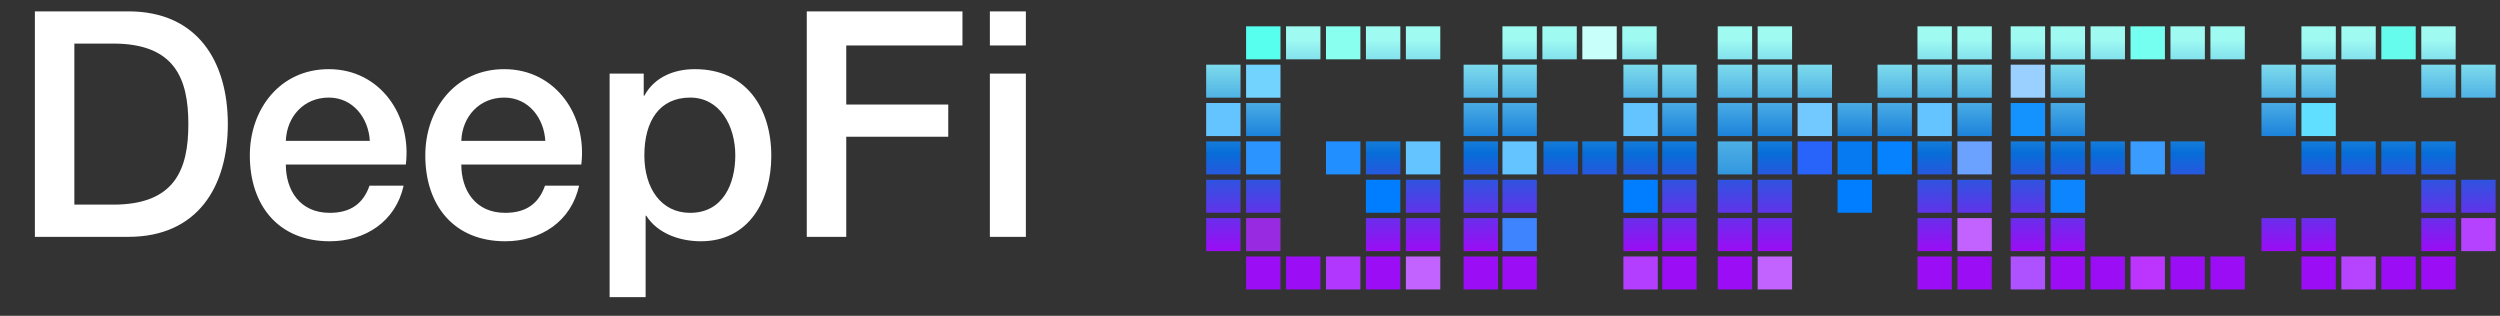<svg width="190" height="24" viewBox="0 0 190 24" fill="none" xmlns="http://www.w3.org/2000/svg">
<rect x="0" y="0" width="190" height="24" fill="#333333" stroke="none"/>
<path d="M5.651 3.312V15.552H8.603C13.307 15.552 14.315 12.864 14.315 9.432C14.315 6 13.307 3.312 8.603 3.312H5.651ZM2.651 18V0.864H9.755C15.035 0.864 17.315 4.704 17.315 9.432C17.315 14.16 15.035 18 9.755 18H2.651ZM30.843 12.504H21.723C21.723 14.448 22.779 16.176 25.059 16.176C26.643 16.176 27.603 15.48 28.083 14.112H30.675C30.075 16.824 27.771 18.336 25.059 18.336C21.171 18.336 18.987 15.624 18.987 11.808C18.987 8.28 21.291 5.256 24.987 5.256C28.899 5.256 31.299 8.784 30.843 12.504ZM21.723 10.704H28.107C28.011 8.976 26.835 7.416 24.987 7.416C23.091 7.416 21.795 8.856 21.723 10.704ZM44.179 12.504H35.059C35.059 14.448 36.115 16.176 38.395 16.176C39.979 16.176 40.939 15.48 41.419 14.112H44.011C43.411 16.824 41.107 18.336 38.395 18.336C34.507 18.336 32.323 15.624 32.323 11.808C32.323 8.28 34.627 5.256 38.323 5.256C42.235 5.256 44.635 8.784 44.179 12.504ZM35.059 10.704H41.443C41.347 8.976 40.171 7.416 38.323 7.416C36.427 7.416 35.131 8.856 35.059 10.704ZM55.883 11.808C55.883 9.552 54.707 7.416 52.451 7.416C50.147 7.416 48.971 9.168 48.971 11.808C48.971 14.304 50.243 16.176 52.451 16.176C54.947 16.176 55.883 13.968 55.883 11.808ZM46.331 22.584V5.592H48.923V7.272H48.971C49.739 5.856 51.227 5.256 52.811 5.256C56.723 5.256 58.619 8.232 58.619 11.856C58.619 15.192 56.939 18.336 53.267 18.336C51.683 18.336 49.979 17.76 49.115 16.392H49.067V22.584H46.331ZM61.315 18V0.864H73.147V3.456H64.315V7.944H72.067V10.392H64.315V18H61.315ZM75.23 18V5.592H77.966V18H75.23ZM75.23 3.456V0.864H77.966V3.456H75.23Z" fill="white"/>
<g clip-path="url(#clip0_5003_6)">
<path d="M106.847 2H109.462V4.51H106.847V2Z" fill="url(#paint0_linear_5003_6)"/>
<path d="M123.293 2H125.908V4.51H123.293V2Z" fill="url(#paint1_linear_5003_6)"/>
<path d="M103.811 2H106.426V4.51H103.811V2Z" fill="url(#paint2_linear_5003_6)"/>
<path d="M120.257 2H122.872V4.51H120.257V2Z" fill="url(#paint3_linear_5003_6)"/>
<path d="M100.775 2H103.39V4.51H100.775V2Z" fill="url(#paint4_linear_5003_6)"/>
<path d="M117.221 2H119.835V4.51H117.221V2Z" fill="url(#paint5_linear_5003_6)"/>
<path d="M97.739 2H100.353V4.51H97.739V2Z" fill="url(#paint6_linear_5003_6)"/>
<path d="M114.185 2H116.799V4.51H114.185V2Z" fill="url(#paint7_linear_5003_6)"/>
<path d="M114.185 4.915H116.799V7.425H114.185V4.915Z" fill="url(#paint8_linear_5003_6)"/>
<path d="M111.233 4.915H113.847V7.425H111.233V4.915Z" fill="url(#paint9_linear_5003_6)"/>
<path d="M114.185 7.83H116.799V10.34H114.185V7.83Z" fill="url(#paint10_linear_5003_6)"/>
<path d="M111.233 7.83H113.847V10.34H111.233V7.83Z" fill="url(#paint11_linear_5003_6)"/>
<path d="M114.185 10.745H116.799V13.255H114.185V10.745Z" fill="#63C4FF"/>
<path d="M120.257 10.745H122.872V13.255H120.257V10.745Z" fill="url(#paint12_linear_5003_6)"/>
<path d="M126.329 10.745H128.944V13.255H126.329V10.745Z" fill="url(#paint13_linear_5003_6)"/>
<path d="M130.546 10.745H133.161V13.255H130.546V10.745Z" fill="url(#paint14_linear_5003_6)"/>
<path d="M133.582 10.745H136.197V13.255H133.582V10.745Z" fill="url(#paint15_linear_5003_6)"/>
<path d="M145.727 10.745H148.341V13.255H145.727V10.745Z" fill="url(#paint16_linear_5003_6)"/>
<path d="M148.763 10.745H151.378V13.255H148.763V10.745Z" fill="#6BA1FF"/>
<path d="M136.618 10.745H139.233V13.255H136.618V10.745Z" fill="#2864FA"/>
<path d="M142.691 10.745H145.305V13.255H142.691V10.745Z" fill="url(#paint17_linear_5003_6)"/>
<path d="M139.655 10.745H142.269V13.255H139.655V10.745Z" fill="url(#paint18_linear_5003_6)"/>
<path d="M139.655 13.66H142.269V16.17H139.655V13.66Z" fill="#007EFF"/>
<path d="M126.329 13.66H128.944V16.17H126.329V13.66Z" fill="url(#paint19_linear_5003_6)"/>
<path d="M130.546 13.66H133.161V16.17H130.546V13.66Z" fill="url(#paint20_linear_5003_6)"/>
<path d="M133.582 13.66H136.197V16.17H133.582V13.66Z" fill="url(#paint21_linear_5003_6)"/>
<path d="M145.727 13.66H148.341V16.17H145.727V13.66Z" fill="url(#paint22_linear_5003_6)"/>
<path d="M148.763 13.66H151.378V16.17H148.763V13.66Z" fill="url(#paint23_linear_5003_6)"/>
<path d="M126.329 16.575H128.944V19.085H126.329V16.575Z" fill="url(#paint24_linear_5003_6)"/>
<path d="M130.546 16.575H133.161V19.085H130.546V16.575Z" fill="url(#paint25_linear_5003_6)"/>
<path d="M133.582 16.575H136.197V19.085H133.582V16.575Z" fill="url(#paint26_linear_5003_6)"/>
<path d="M145.727 16.575H148.341V19.085H145.727V16.575Z" fill="url(#paint27_linear_5003_6)"/>
<path d="M148.763 16.575H151.378V19.085H148.763V16.575Z" fill="#C263FF"/>
<path d="M126.329 19.489H128.944V21.999H126.329V19.489Z" fill="url(#paint28_linear_5003_6)"/>
<path d="M130.546 19.489H133.161V21.999H130.546V19.489Z" fill="url(#paint29_linear_5003_6)"/>
<path d="M133.582 19.489H136.197V21.999H133.582V19.489Z" fill="#C263FF"/>
<path d="M145.727 19.489H148.341V21.999H145.727V19.489Z" fill="url(#paint30_linear_5003_6)"/>
<path d="M148.763 19.489H151.378V21.999H148.763V19.489Z" fill="url(#paint31_linear_5003_6)"/>
<path d="M126.329 7.83H128.944V10.34H126.329V7.83Z" fill="url(#paint32_linear_5003_6)"/>
<path d="M130.546 7.83H133.161V10.34H130.546V7.83Z" fill="url(#paint33_linear_5003_6)"/>
<path d="M133.582 7.83H136.197V10.34H133.582V7.83Z" fill="url(#paint34_linear_5003_6)"/>
<path d="M145.727 7.83H148.341V10.34H145.727V7.83Z" fill="#63C4FF"/>
<path d="M148.763 7.83H151.378V10.34H148.763V7.83Z" fill="url(#paint35_linear_5003_6)"/>
<path d="M136.618 7.83H139.233V10.34H136.618V7.83Z" fill="#72C9FF"/>
<path d="M142.691 7.83H145.305V10.34H142.691V7.83Z" fill="url(#paint36_linear_5003_6)"/>
<path d="M139.655 7.83H142.269V10.34H139.655V7.83Z" fill="url(#paint37_linear_5003_6)"/>
<path d="M126.329 4.915H128.944V7.425H126.329V4.915Z" fill="url(#paint38_linear_5003_6)"/>
<path d="M130.546 4.915H133.161V7.425H130.546V4.915Z" fill="url(#paint39_linear_5003_6)"/>
<path d="M133.582 4.915H136.197V7.425H133.582V4.915Z" fill="url(#paint40_linear_5003_6)"/>
<path d="M145.727 4.915H148.341V7.425H145.727V4.915Z" fill="url(#paint41_linear_5003_6)"/>
<path d="M148.763 4.915H151.378V7.425H148.763V4.915Z" fill="url(#paint42_linear_5003_6)"/>
<path d="M136.618 4.915H139.233V7.425H136.618V4.915Z" fill="url(#paint43_linear_5003_6)"/>
<path d="M142.691 4.915H145.305V7.425H142.691V4.915Z" fill="url(#paint44_linear_5003_6)"/>
<path d="M130.546 2H133.161V4.51H130.546V2Z" fill="url(#paint45_linear_5003_6)"/>
<path d="M133.582 2H136.197V4.51H133.582V2Z" fill="url(#paint46_linear_5003_6)"/>
<path d="M145.727 2H148.341V4.51H145.727V2Z" fill="url(#paint47_linear_5003_6)"/>
<path d="M148.763 2H151.378V4.51H148.763V2Z" fill="url(#paint48_linear_5003_6)"/>
<path d="M152.811 10.745H155.426V13.255H152.811V10.745Z" fill="url(#paint49_linear_5003_6)"/>
<path d="M152.811 13.66H155.426V16.17H152.811V13.66Z" fill="url(#paint50_linear_5003_6)"/>
<path d="M152.811 16.575H155.426V19.085H152.811V16.575Z" fill="url(#paint51_linear_5003_6)"/>
<path d="M152.811 19.489H155.426V21.999H152.811V19.489Z" fill="url(#paint52_linear_5003_6)"/>
<path d="M152.811 7.83H155.426V10.34H152.811V7.83Z" fill="url(#paint53_linear_5003_6)"/>
<path d="M152.811 4.915H155.426V7.425H152.811V4.915Z" fill="#9AD0FF"/>
<path d="M152.811 2H155.426V4.51H152.811V2Z" fill="url(#paint54_linear_5003_6)"/>
<path d="M155.847 10.745H158.462V13.255H155.847V10.745Z" fill="url(#paint55_linear_5003_6)"/>
<path d="M155.847 13.66H158.462V16.17H155.847V13.66Z" fill="url(#paint56_linear_5003_6)"/>
<path d="M155.847 16.575H158.462V19.085H155.847V16.575Z" fill="url(#paint57_linear_5003_6)"/>
<path d="M155.847 19.489H158.462V21.999H155.847V19.489Z" fill="url(#paint58_linear_5003_6)"/>
<path d="M155.847 7.83H158.462V10.34H155.847V7.83Z" fill="url(#paint59_linear_5003_6)"/>
<path d="M155.847 4.915H158.462V7.425H155.847V4.915Z" fill="url(#paint60_linear_5003_6)"/>
<path d="M155.847 2H158.462V4.51H155.847V2Z" fill="url(#paint61_linear_5003_6)"/>
<path d="M158.884 2H161.498V4.51H158.884V2Z" fill="url(#paint62_linear_5003_6)"/>
<path d="M158.884 10.745H161.498V13.255H158.884V10.745Z" fill="url(#paint63_linear_5003_6)"/>
<path d="M158.884 19.489H161.498V21.999H158.884V19.489Z" fill="url(#paint64_linear_5003_6)"/>
<path d="M174.908 19.489H177.522V21.999H174.908V19.489Z" fill="url(#paint65_linear_5003_6)"/>
<path d="M174.908 16.575H177.522V19.085H174.908V16.575Z" fill="url(#paint66_linear_5003_6)"/>
<path d="M171.872 16.575H174.486V19.085H171.872V16.575Z" fill="url(#paint67_linear_5003_6)"/>
<path d="M174.908 2H177.522V4.51H174.908V2Z" fill="url(#paint68_linear_5003_6)"/>
<path d="M174.908 4.915H177.522V7.425H174.908V4.915Z" fill="url(#paint69_linear_5003_6)"/>
<path d="M171.872 4.915H174.486V7.425H171.872V4.915Z" fill="url(#paint70_linear_5003_6)"/>
<path d="M174.908 7.83H177.522V10.34H174.908V7.83Z" fill="url(#paint71_linear_5003_6)"/>
<path d="M171.872 7.83H174.486V10.34H171.872V7.83Z" fill="url(#paint72_linear_5003_6)"/>
<path d="M174.908 10.745H177.522V13.255H174.908V10.745Z" fill="url(#paint73_linear_5003_6)"/>
<path d="M161.92 2H164.534V4.51H161.92V2Z" fill="url(#paint74_linear_5003_6)"/>
<path d="M161.92 10.745H164.534V13.255H161.92V10.745Z" fill="url(#paint75_linear_5003_6)"/>
<path d="M161.92 19.489H164.534V21.999H161.92V19.489Z" fill="#BC35FF"/>
<path d="M177.944 19.489H180.558V21.999H177.944V19.489Z" fill="url(#paint76_linear_5003_6)"/>
<path d="M177.944 2H180.558V4.51H177.944V2Z" fill="url(#paint77_linear_5003_6)"/>
<path d="M177.944 10.745H180.558V13.255H177.944V10.745Z" fill="url(#paint78_linear_5003_6)"/>
<path d="M164.956 2H167.57V4.51H164.956V2Z" fill="url(#paint79_linear_5003_6)"/>
<path d="M164.956 10.745H167.57V13.255H164.956V10.745Z" fill="url(#paint80_linear_5003_6)"/>
<path d="M164.956 19.489H167.57V21.999H164.956V19.489Z" fill="url(#paint81_linear_5003_6)"/>
<path d="M180.98 19.489H183.594V21.999H180.98V19.489Z" fill="url(#paint82_linear_5003_6)"/>
<path d="M180.98 2H183.594V4.51H180.98V2Z" fill="url(#paint83_linear_5003_6)"/>
<path d="M180.98 10.745H183.594V13.255H180.98V10.745Z" fill="url(#paint84_linear_5003_6)"/>
<path d="M167.992 19.489H170.606V21.999H167.992V19.489Z" fill="url(#paint85_linear_5003_6)"/>
<path d="M184.016 19.489H186.631V21.999H184.016V19.489Z" fill="url(#paint86_linear_5003_6)"/>
<path d="M184.016 2H186.631V4.51H184.016V2Z" fill="url(#paint87_linear_5003_6)"/>
<path d="M184.016 4.915H186.631V7.425H184.016V4.915Z" fill="url(#paint88_linear_5003_6)"/>
<path d="M187.052 4.915H189.667V7.425H187.052V4.915Z" fill="url(#paint89_linear_5003_6)"/>
<path d="M184.016 10.745H186.631V13.255H184.016V10.745Z" fill="url(#paint90_linear_5003_6)"/>
<path d="M184.016 13.66H186.631V16.17H184.016V13.66Z" fill="url(#paint91_linear_5003_6)"/>
<path d="M187.052 13.66H189.667V16.17H187.052V13.66Z" fill="url(#paint92_linear_5003_6)"/>
<path d="M184.016 16.575H186.631V19.085H184.016V16.575Z" fill="url(#paint93_linear_5003_6)"/>
<path d="M187.052 16.575H189.667V19.085H187.052V16.575Z" fill="url(#paint94_linear_5003_6)"/>
<path d="M167.992 2H170.606V4.51H167.992V2Z" fill="url(#paint95_linear_5003_6)"/>
<path d="M111.233 10.745H113.847V13.255H111.233V10.745Z" fill="url(#paint96_linear_5003_6)"/>
<path d="M117.305 10.745H119.92V13.255H117.305V10.745Z" fill="url(#paint97_linear_5003_6)"/>
<path d="M123.378 10.745H125.992V13.255H123.378V10.745Z" fill="url(#paint98_linear_5003_6)"/>
<path d="M123.378 13.66H125.992V16.17H123.378V13.66Z" fill="#007EFF"/>
<path d="M123.378 16.575H125.992V19.085H123.378V16.575Z" fill="url(#paint99_linear_5003_6)"/>
<path d="M123.378 19.489H125.992V21.999H123.378V19.489Z" fill="#B43EFF"/>
<path d="M123.378 7.83H125.992V10.34H123.378V7.83Z" fill="#63C4FF"/>
<path d="M123.378 4.915H125.992V7.425H123.378V4.915Z" fill="url(#paint100_linear_5003_6)"/>
<path d="M114.185 13.66H116.799V16.17H114.185V13.66Z" fill="url(#paint101_linear_5003_6)"/>
<path d="M111.233 13.66H113.847V16.17H111.233V13.66Z" fill="url(#paint102_linear_5003_6)"/>
<path d="M114.185 16.575H116.799V19.085H114.185V16.575Z" fill="#3E84FF"/>
<path d="M111.233 16.575H113.847V19.085H111.233V16.575Z" fill="url(#paint103_linear_5003_6)"/>
<path d="M114.185 19.489H116.799V21.999H114.185V19.489Z" fill="url(#paint104_linear_5003_6)"/>
<path d="M111.233 19.489H113.847V21.999H111.233V19.489Z" fill="url(#paint105_linear_5003_6)"/>
<path d="M94.703 2H97.317V4.51H94.703V2Z" fill="url(#paint106_linear_5003_6)"/>
<path d="M94.703 4.915H97.317V7.425H94.703V4.915Z" fill="url(#paint107_linear_5003_6)"/>
<path d="M91.667 4.915H94.281V7.425H91.667V4.915Z" fill="url(#paint108_linear_5003_6)"/>
<path d="M94.703 7.83H97.317V10.34H94.703V7.83Z" fill="url(#paint109_linear_5003_6)"/>
<path d="M91.667 7.83H94.281V10.34H91.667V7.83Z" fill="#63C4FF"/>
<path d="M94.703 10.745H97.317V13.255H94.703V10.745Z" fill="url(#paint110_linear_5003_6)"/>
<path d="M91.667 10.745H94.281V13.255H91.667V10.745Z" fill="url(#paint111_linear_5003_6)"/>
<path d="M94.703 13.66H97.317V16.17H94.703V13.66Z" fill="url(#paint112_linear_5003_6)"/>
<path d="M91.667 13.66H94.281V16.17H91.667V13.66Z" fill="url(#paint113_linear_5003_6)"/>
<path d="M94.703 16.575H97.317V19.085H94.703V16.575Z" fill="url(#paint114_linear_5003_6)"/>
<path d="M91.667 16.575H94.281V19.085H91.667V16.575Z" fill="url(#paint115_linear_5003_6)"/>
<path d="M94.703 19.489H97.317V21.999H94.703V19.489Z" fill="url(#paint116_linear_5003_6)"/>
<path d="M97.739 19.489H100.353V20.744V21.999H97.739V19.489Z" fill="url(#paint117_linear_5003_6)"/>
<path d="M100.775 19.489H103.39V21.999H100.775V19.489Z" fill="#B137FF"/>
<path d="M103.811 19.489H106.426V21.999H103.811V19.489Z" fill="url(#paint118_linear_5003_6)"/>
<path d="M103.811 16.575H106.426V19.085H103.811V16.575Z" fill="url(#paint119_linear_5003_6)"/>
<path d="M103.811 13.66H106.426V16.17H103.811V13.66Z" fill="#007EFF"/>
<path d="M103.811 10.745H106.426V13.255H103.811V10.745Z" fill="url(#paint120_linear_5003_6)"/>
<path d="M100.775 10.745H103.39V13.255H100.775V10.745Z" fill="url(#paint121_linear_5003_6)"/>
<path d="M106.847 19.489H109.462V21.999H106.847V19.489Z" fill="#C263FF"/>
<path d="M106.847 16.575H109.462V19.085H106.847V16.575Z" fill="url(#paint122_linear_5003_6)"/>
<path d="M106.847 13.66H109.462V16.17H106.847V13.66Z" fill="url(#paint123_linear_5003_6)"/>
<path d="M106.847 10.745H109.462V13.255H106.847V10.745Z" fill="#63C4FF"/>
</g>
<defs>
<linearGradient id="paint0_linear_5003_6" x1="140.667" y1="2" x2="140.667" y2="22" gradientUnits="userSpaceOnUse">
<stop offset="0.048" stop-color="#9FFBF2"/>
<stop offset="0.481" stop-color="#066ED8"/>
<stop offset="0.851" stop-color="#9A0DF5"/>
</linearGradient>
<linearGradient id="paint1_linear_5003_6" x1="140.667" y1="2" x2="140.667" y2="22" gradientUnits="userSpaceOnUse">
<stop offset="0.048" stop-color="#9FFBF2"/>
<stop offset="0.481" stop-color="#066ED8"/>
<stop offset="0.851" stop-color="#9A0DF5"/>
</linearGradient>
<linearGradient id="paint2_linear_5003_6" x1="140.667" y1="2" x2="140.667" y2="22" gradientUnits="userSpaceOnUse">
<stop offset="0.048" stop-color="#9FFBF2"/>
<stop offset="0.481" stop-color="#066ED8"/>
<stop offset="0.851" stop-color="#9A0DF5"/>
</linearGradient>
<linearGradient id="paint3_linear_5003_6" x1="140.667" y1="2" x2="140.667" y2="22" gradientUnits="userSpaceOnUse">
<stop offset="0.048" stop-color="#C8FFFA"/>
</linearGradient>
<linearGradient id="paint4_linear_5003_6" x1="140.667" y1="2" x2="140.667" y2="22" gradientUnits="userSpaceOnUse">
<stop offset="0.048" stop-color="#88FFEF"/>
</linearGradient>
<linearGradient id="paint5_linear_5003_6" x1="140.667" y1="2" x2="140.667" y2="22" gradientUnits="userSpaceOnUse">
<stop offset="0.048" stop-color="#9FFBF2"/>
<stop offset="0.481" stop-color="#066ED8"/>
<stop offset="0.851" stop-color="#9A0DF5"/>
</linearGradient>
<linearGradient id="paint6_linear_5003_6" x1="140.667" y1="2" x2="140.667" y2="22" gradientUnits="userSpaceOnUse">
<stop offset="0.048" stop-color="#9FFBF2"/>
<stop offset="0.481" stop-color="#066ED8"/>
<stop offset="0.851" stop-color="#9A0DF5"/>
</linearGradient>
<linearGradient id="paint7_linear_5003_6" x1="140.667" y1="2" x2="140.667" y2="22" gradientUnits="userSpaceOnUse">
<stop offset="0.048" stop-color="#9FFBF2"/>
<stop offset="0.481" stop-color="#066ED8"/>
<stop offset="0.851" stop-color="#9A0DF5"/>
</linearGradient>
<linearGradient id="paint8_linear_5003_6" x1="140.667" y1="2" x2="140.667" y2="22" gradientUnits="userSpaceOnUse">
<stop offset="0.048" stop-color="#9FFBF2"/>
<stop offset="0.481" stop-color="#066ED8"/>
<stop offset="0.851" stop-color="#9A0DF5"/>
</linearGradient>
<linearGradient id="paint9_linear_5003_6" x1="140.667" y1="2" x2="140.667" y2="22" gradientUnits="userSpaceOnUse">
<stop offset="0.048" stop-color="#9FFBF2"/>
<stop offset="0.481" stop-color="#066ED8"/>
<stop offset="0.851" stop-color="#9A0DF5"/>
</linearGradient>
<linearGradient id="paint10_linear_5003_6" x1="140.667" y1="2" x2="140.667" y2="22" gradientUnits="userSpaceOnUse">
<stop offset="0.048" stop-color="#9FFBF2"/>
<stop offset="0.481" stop-color="#066ED8"/>
<stop offset="0.851" stop-color="#9A0DF5"/>
</linearGradient>
<linearGradient id="paint11_linear_5003_6" x1="140.667" y1="2" x2="140.667" y2="22" gradientUnits="userSpaceOnUse">
<stop offset="0.048" stop-color="#9FFBF2"/>
<stop offset="0.481" stop-color="#066ED8"/>
<stop offset="0.851" stop-color="#9A0DF5"/>
</linearGradient>
<linearGradient id="paint12_linear_5003_6" x1="140.667" y1="2" x2="140.667" y2="22" gradientUnits="userSpaceOnUse">
<stop offset="0.048" stop-color="#9FFBF2"/>
<stop offset="0.481" stop-color="#066ED8"/>
<stop offset="0.851" stop-color="#9A0DF5"/>
</linearGradient>
<linearGradient id="paint13_linear_5003_6" x1="140.667" y1="2" x2="140.667" y2="22" gradientUnits="userSpaceOnUse">
<stop offset="0.048" stop-color="#9FFBF2"/>
<stop offset="0.481" stop-color="#066ED8"/>
<stop offset="0.851" stop-color="#9A0DF5"/>
</linearGradient>
<linearGradient id="paint14_linear_5003_6" x1="140.667" y1="2" x2="140.667" y2="22" gradientUnits="userSpaceOnUse">
<stop offset="0.048" stop-color="#9FFBF2"/>
<stop offset="0.774" stop-color="#066ED8"/>
<stop offset="0.851" stop-color="#9A0DF5"/>
</linearGradient>
<linearGradient id="paint15_linear_5003_6" x1="140.667" y1="2" x2="140.667" y2="22" gradientUnits="userSpaceOnUse">
<stop offset="0.048" stop-color="#9FFBF2"/>
<stop offset="0.481" stop-color="#066ED8"/>
<stop offset="0.851" stop-color="#9A0DF5"/>
</linearGradient>
<linearGradient id="paint16_linear_5003_6" x1="140.667" y1="2" x2="140.667" y2="22" gradientUnits="userSpaceOnUse">
<stop offset="0.048" stop-color="#9FFBF2"/>
<stop offset="0.481" stop-color="#066ED8"/>
<stop offset="0.851" stop-color="#9A0DF5"/>
</linearGradient>
<linearGradient id="paint17_linear_5003_6" x1="140.667" y1="2" x2="140.667" y2="22" gradientUnits="userSpaceOnUse">
<stop offset="0.048" stop-color="#0782FF"/>
</linearGradient>
<linearGradient id="paint18_linear_5003_6" x1="140.667" y1="2" x2="140.667" y2="22" gradientUnits="userSpaceOnUse">
<stop offset="0.481" stop-color="#057AF1"/>
</linearGradient>
<linearGradient id="paint19_linear_5003_6" x1="140.667" y1="2" x2="140.667" y2="22" gradientUnits="userSpaceOnUse">
<stop offset="0.048" stop-color="#9FFBF2"/>
<stop offset="0.481" stop-color="#066ED8"/>
<stop offset="0.851" stop-color="#9A0DF5"/>
</linearGradient>
<linearGradient id="paint20_linear_5003_6" x1="140.667" y1="2" x2="140.667" y2="22" gradientUnits="userSpaceOnUse">
<stop offset="0.048" stop-color="#9FFBF2"/>
<stop offset="0.481" stop-color="#066ED8"/>
<stop offset="0.851" stop-color="#9A0DF5"/>
</linearGradient>
<linearGradient id="paint21_linear_5003_6" x1="140.667" y1="2" x2="140.667" y2="22" gradientUnits="userSpaceOnUse">
<stop offset="0.048" stop-color="#9FFBF2"/>
<stop offset="0.481" stop-color="#066ED8"/>
<stop offset="0.851" stop-color="#9A0DF5"/>
</linearGradient>
<linearGradient id="paint22_linear_5003_6" x1="140.667" y1="2" x2="140.667" y2="22" gradientUnits="userSpaceOnUse">
<stop offset="0.048" stop-color="#9FFBF2"/>
<stop offset="0.481" stop-color="#066ED8"/>
<stop offset="0.851" stop-color="#9A0DF5"/>
</linearGradient>
<linearGradient id="paint23_linear_5003_6" x1="140.667" y1="2" x2="140.667" y2="22" gradientUnits="userSpaceOnUse">
<stop offset="0.048" stop-color="#9FFBF2"/>
<stop offset="0.481" stop-color="#066ED8"/>
<stop offset="0.851" stop-color="#9A0DF5"/>
</linearGradient>
<linearGradient id="paint24_linear_5003_6" x1="140.667" y1="2" x2="140.667" y2="22" gradientUnits="userSpaceOnUse">
<stop offset="0.048" stop-color="#9FFBF2"/>
<stop offset="0.481" stop-color="#066ED8"/>
<stop offset="0.851" stop-color="#9A0DF5"/>
</linearGradient>
<linearGradient id="paint25_linear_5003_6" x1="140.667" y1="2" x2="140.667" y2="22" gradientUnits="userSpaceOnUse">
<stop offset="0.048" stop-color="#9FFBF2"/>
<stop offset="0.481" stop-color="#066ED8"/>
<stop offset="0.851" stop-color="#9A0DF5"/>
</linearGradient>
<linearGradient id="paint26_linear_5003_6" x1="140.667" y1="2" x2="140.667" y2="22" gradientUnits="userSpaceOnUse">
<stop offset="0.048" stop-color="#9FFBF2"/>
<stop offset="0.481" stop-color="#066ED8"/>
<stop offset="0.851" stop-color="#9A0DF5"/>
</linearGradient>
<linearGradient id="paint27_linear_5003_6" x1="140.667" y1="2" x2="140.667" y2="22" gradientUnits="userSpaceOnUse">
<stop offset="0.048" stop-color="#9FFBF2"/>
<stop offset="0.481" stop-color="#066ED8"/>
<stop offset="0.851" stop-color="#9A0DF5"/>
</linearGradient>
<linearGradient id="paint28_linear_5003_6" x1="140.667" y1="1.999" x2="140.667" y2="21.999" gradientUnits="userSpaceOnUse">
<stop offset="0.048" stop-color="#9FFBF2"/>
<stop offset="0.481" stop-color="#066ED8"/>
<stop offset="0.851" stop-color="#9A0DF5"/>
</linearGradient>
<linearGradient id="paint29_linear_5003_6" x1="140.667" y1="1.999" x2="140.667" y2="21.999" gradientUnits="userSpaceOnUse">
<stop offset="0.048" stop-color="#9FFBF2"/>
<stop offset="0.481" stop-color="#066ED8"/>
<stop offset="0.851" stop-color="#9A0DF5"/>
</linearGradient>
<linearGradient id="paint30_linear_5003_6" x1="140.667" y1="1.999" x2="140.667" y2="21.999" gradientUnits="userSpaceOnUse">
<stop offset="0.048" stop-color="#9FFBF2"/>
<stop offset="0.481" stop-color="#066ED8"/>
<stop offset="0.851" stop-color="#9A0DF5"/>
</linearGradient>
<linearGradient id="paint31_linear_5003_6" x1="140.667" y1="1.999" x2="140.667" y2="21.999" gradientUnits="userSpaceOnUse">
<stop offset="0.048" stop-color="#9FFBF2"/>
<stop offset="0.481" stop-color="#066ED8"/>
<stop offset="0.851" stop-color="#9A0DF5"/>
</linearGradient>
<linearGradient id="paint32_linear_5003_6" x1="140.667" y1="2" x2="140.667" y2="22" gradientUnits="userSpaceOnUse">
<stop offset="0.048" stop-color="#9FFBF2"/>
<stop offset="0.481" stop-color="#066ED8"/>
<stop offset="0.851" stop-color="#9A0DF5"/>
</linearGradient>
<linearGradient id="paint33_linear_5003_6" x1="140.667" y1="2" x2="140.667" y2="22" gradientUnits="userSpaceOnUse">
<stop offset="0.048" stop-color="#9FFBF2"/>
<stop offset="0.481" stop-color="#066ED8"/>
<stop offset="0.851" stop-color="#9A0DF5"/>
</linearGradient>
<linearGradient id="paint34_linear_5003_6" x1="140.667" y1="2" x2="140.667" y2="22" gradientUnits="userSpaceOnUse">
<stop offset="0.048" stop-color="#9FFBF2"/>
<stop offset="0.481" stop-color="#066ED8"/>
<stop offset="0.851" stop-color="#9A0DF5"/>
</linearGradient>
<linearGradient id="paint35_linear_5003_6" x1="140.667" y1="2" x2="140.667" y2="22" gradientUnits="userSpaceOnUse">
<stop offset="0.048" stop-color="#9FFBF2"/>
<stop offset="0.481" stop-color="#066ED8"/>
<stop offset="0.851" stop-color="#9A0DF5"/>
</linearGradient>
<linearGradient id="paint36_linear_5003_6" x1="140.667" y1="2" x2="140.667" y2="22" gradientUnits="userSpaceOnUse">
<stop offset="0.048" stop-color="#9FFBF2"/>
<stop offset="0.481" stop-color="#066ED8"/>
<stop offset="0.851" stop-color="#9A0DF5"/>
</linearGradient>
<linearGradient id="paint37_linear_5003_6" x1="140.667" y1="2" x2="140.667" y2="22" gradientUnits="userSpaceOnUse">
<stop offset="0.048" stop-color="#9FFBF2"/>
<stop offset="0.481" stop-color="#066ED8"/>
<stop offset="0.851" stop-color="#9A0DF5"/>
</linearGradient>
<linearGradient id="paint38_linear_5003_6" x1="140.667" y1="2" x2="140.667" y2="22" gradientUnits="userSpaceOnUse">
<stop offset="0.048" stop-color="#9FFBF2"/>
<stop offset="0.481" stop-color="#066ED8"/>
<stop offset="0.851" stop-color="#9A0DF5"/>
</linearGradient>
<linearGradient id="paint39_linear_5003_6" x1="140.667" y1="2" x2="140.667" y2="22" gradientUnits="userSpaceOnUse">
<stop offset="0.048" stop-color="#9FFBF2"/>
<stop offset="0.481" stop-color="#066ED8"/>
<stop offset="0.851" stop-color="#9A0DF5"/>
</linearGradient>
<linearGradient id="paint40_linear_5003_6" x1="140.667" y1="2" x2="140.667" y2="22" gradientUnits="userSpaceOnUse">
<stop offset="0.048" stop-color="#9FFBF2"/>
<stop offset="0.481" stop-color="#066ED8"/>
<stop offset="0.851" stop-color="#9A0DF5"/>
</linearGradient>
<linearGradient id="paint41_linear_5003_6" x1="140.667" y1="2" x2="140.667" y2="22" gradientUnits="userSpaceOnUse">
<stop offset="0.048" stop-color="#9FFBF2"/>
<stop offset="0.481" stop-color="#066ED8"/>
<stop offset="0.851" stop-color="#9A0DF5"/>
</linearGradient>
<linearGradient id="paint42_linear_5003_6" x1="140.667" y1="2" x2="140.667" y2="22" gradientUnits="userSpaceOnUse">
<stop offset="0.048" stop-color="#9FFBF2"/>
<stop offset="0.481" stop-color="#066ED8"/>
<stop offset="0.851" stop-color="#9A0DF5"/>
</linearGradient>
<linearGradient id="paint43_linear_5003_6" x1="140.667" y1="2" x2="140.667" y2="22" gradientUnits="userSpaceOnUse">
<stop offset="0.048" stop-color="#9FFBF2"/>
<stop offset="0.481" stop-color="#066ED8"/>
<stop offset="0.851" stop-color="#9A0DF5"/>
</linearGradient>
<linearGradient id="paint44_linear_5003_6" x1="140.667" y1="2" x2="140.667" y2="22" gradientUnits="userSpaceOnUse">
<stop offset="0.048" stop-color="#9FFBF2"/>
<stop offset="0.481" stop-color="#066ED8"/>
<stop offset="0.851" stop-color="#9A0DF5"/>
</linearGradient>
<linearGradient id="paint45_linear_5003_6" x1="140.667" y1="2" x2="140.667" y2="22" gradientUnits="userSpaceOnUse">
<stop offset="0.048" stop-color="#9FFBF2"/>
<stop offset="0.481" stop-color="#066ED8"/>
<stop offset="0.851" stop-color="#9A0DF5"/>
</linearGradient>
<linearGradient id="paint46_linear_5003_6" x1="140.667" y1="2" x2="140.667" y2="22" gradientUnits="userSpaceOnUse">
<stop offset="0.048" stop-color="#9FFBF2"/>
<stop offset="0.481" stop-color="#066ED8"/>
<stop offset="0.851" stop-color="#9A0DF5"/>
</linearGradient>
<linearGradient id="paint47_linear_5003_6" x1="140.667" y1="2" x2="140.667" y2="22" gradientUnits="userSpaceOnUse">
<stop offset="0.048" stop-color="#9FFBF2"/>
<stop offset="0.481" stop-color="#066ED8"/>
<stop offset="0.851" stop-color="#9A0DF5"/>
</linearGradient>
<linearGradient id="paint48_linear_5003_6" x1="140.667" y1="2" x2="140.667" y2="22" gradientUnits="userSpaceOnUse">
<stop offset="0.048" stop-color="#9FFBF2"/>
<stop offset="0.481" stop-color="#066ED8"/>
<stop offset="0.851" stop-color="#9A0DF5"/>
</linearGradient>
<linearGradient id="paint49_linear_5003_6" x1="140.667" y1="2" x2="140.667" y2="22" gradientUnits="userSpaceOnUse">
<stop offset="0.048" stop-color="#9FFBF2"/>
<stop offset="0.481" stop-color="#066ED8"/>
<stop offset="0.851" stop-color="#9A0DF5"/>
</linearGradient>
<linearGradient id="paint50_linear_5003_6" x1="140.667" y1="2" x2="140.667" y2="22" gradientUnits="userSpaceOnUse">
<stop offset="0.048" stop-color="#9FFBF2"/>
<stop offset="0.481" stop-color="#066ED8"/>
<stop offset="0.851" stop-color="#9A0DF5"/>
</linearGradient>
<linearGradient id="paint51_linear_5003_6" x1="140.667" y1="2" x2="140.667" y2="22" gradientUnits="userSpaceOnUse">
<stop offset="0.048" stop-color="#9FFBF2"/>
<stop offset="0.481" stop-color="#066ED8"/>
<stop offset="0.851" stop-color="#9A0DF5"/>
</linearGradient>
<linearGradient id="paint52_linear_5003_6" x1="140.667" y1="1.999" x2="140.667" y2="21.999" gradientUnits="userSpaceOnUse">
<stop offset="0.851" stop-color="#AE51FF"/>
</linearGradient>
<linearGradient id="paint53_linear_5003_6" x1="140.667" y1="2" x2="140.667" y2="22" gradientUnits="userSpaceOnUse">
<stop offset="0.048" stop-color="#1493FF"/>
</linearGradient>
<linearGradient id="paint54_linear_5003_6" x1="140.667" y1="2" x2="140.667" y2="22" gradientUnits="userSpaceOnUse">
<stop offset="0.048" stop-color="#9FFBF2"/>
<stop offset="0.481" stop-color="#066ED8"/>
<stop offset="0.851" stop-color="#9A0DF5"/>
</linearGradient>
<linearGradient id="paint55_linear_5003_6" x1="140.667" y1="2" x2="140.667" y2="22" gradientUnits="userSpaceOnUse">
<stop offset="0.048" stop-color="#9FFBF2"/>
<stop offset="0.481" stop-color="#066ED8"/>
<stop offset="0.851" stop-color="#9A0DF5"/>
</linearGradient>
<linearGradient id="paint56_linear_5003_6" x1="140.667" y1="2" x2="140.667" y2="22" gradientUnits="userSpaceOnUse">
<stop offset="0.481" stop-color="#0D85FF"/>
</linearGradient>
<linearGradient id="paint57_linear_5003_6" x1="140.667" y1="2" x2="140.667" y2="22" gradientUnits="userSpaceOnUse">
<stop offset="0.048" stop-color="#9FFBF2"/>
<stop offset="0.481" stop-color="#066ED8"/>
<stop offset="0.851" stop-color="#9A0DF5"/>
</linearGradient>
<linearGradient id="paint58_linear_5003_6" x1="140.667" y1="1.999" x2="140.667" y2="21.999" gradientUnits="userSpaceOnUse">
<stop offset="0.048" stop-color="#9FFBF2"/>
<stop offset="0.481" stop-color="#066ED8"/>
<stop offset="0.851" stop-color="#9A0DF5"/>
</linearGradient>
<linearGradient id="paint59_linear_5003_6" x1="140.667" y1="2" x2="140.667" y2="22" gradientUnits="userSpaceOnUse">
<stop offset="0.048" stop-color="#9FFBF2"/>
<stop offset="0.481" stop-color="#066ED8"/>
<stop offset="0.851" stop-color="#9A0DF5"/>
</linearGradient>
<linearGradient id="paint60_linear_5003_6" x1="140.667" y1="2" x2="140.667" y2="22" gradientUnits="userSpaceOnUse">
<stop offset="0.048" stop-color="#9FFBF2"/>
<stop offset="0.481" stop-color="#066ED8"/>
<stop offset="0.851" stop-color="#9A0DF5"/>
</linearGradient>
<linearGradient id="paint61_linear_5003_6" x1="140.667" y1="2" x2="140.667" y2="22" gradientUnits="userSpaceOnUse">
<stop offset="0.048" stop-color="#9FFBF2"/>
<stop offset="0.481" stop-color="#066ED8"/>
<stop offset="0.851" stop-color="#9A0DF5"/>
</linearGradient>
<linearGradient id="paint62_linear_5003_6" x1="140.667" y1="2" x2="140.667" y2="22" gradientUnits="userSpaceOnUse">
<stop offset="0.048" stop-color="#9FFBF2"/>
<stop offset="0.481" stop-color="#066ED8"/>
<stop offset="0.851" stop-color="#9A0DF5"/>
</linearGradient>
<linearGradient id="paint63_linear_5003_6" x1="140.667" y1="2" x2="140.667" y2="22" gradientUnits="userSpaceOnUse">
<stop offset="0.048" stop-color="#9FFBF2"/>
<stop offset="0.481" stop-color="#066ED8"/>
<stop offset="0.851" stop-color="#9A0DF5"/>
</linearGradient>
<linearGradient id="paint64_linear_5003_6" x1="140.667" y1="1.999" x2="140.667" y2="21.999" gradientUnits="userSpaceOnUse">
<stop offset="0.048" stop-color="#9FFBF2"/>
<stop offset="0.481" stop-color="#066ED8"/>
<stop offset="0.851" stop-color="#9A0DF5"/>
</linearGradient>
<linearGradient id="paint65_linear_5003_6" x1="140.667" y1="1.999" x2="140.667" y2="21.999" gradientUnits="userSpaceOnUse">
<stop offset="0.048" stop-color="#9FFBF2"/>
<stop offset="0.481" stop-color="#066ED8"/>
<stop offset="0.851" stop-color="#9A0DF5"/>
</linearGradient>
<linearGradient id="paint66_linear_5003_6" x1="140.667" y1="2" x2="140.667" y2="22" gradientUnits="userSpaceOnUse">
<stop offset="0.048" stop-color="#9FFBF2"/>
<stop offset="0.481" stop-color="#066ED8"/>
<stop offset="0.851" stop-color="#9A0DF5"/>
</linearGradient>
<linearGradient id="paint67_linear_5003_6" x1="140.667" y1="2" x2="140.667" y2="22" gradientUnits="userSpaceOnUse">
<stop offset="0.048" stop-color="#9FFBF2"/>
<stop offset="0.481" stop-color="#066ED8"/>
<stop offset="0.851" stop-color="#9A0DF5"/>
</linearGradient>
<linearGradient id="paint68_linear_5003_6" x1="140.667" y1="2" x2="140.667" y2="22" gradientUnits="userSpaceOnUse">
<stop offset="0.048" stop-color="#9FFBF2"/>
<stop offset="0.481" stop-color="#066ED8"/>
<stop offset="0.851" stop-color="#9A0DF5"/>
</linearGradient>
<linearGradient id="paint69_linear_5003_6" x1="140.667" y1="2" x2="140.667" y2="22" gradientUnits="userSpaceOnUse">
<stop offset="0.048" stop-color="#9FFBF2"/>
<stop offset="0.481" stop-color="#066ED8"/>
<stop offset="0.851" stop-color="#9A0DF5"/>
</linearGradient>
<linearGradient id="paint70_linear_5003_6" x1="140.667" y1="2" x2="140.667" y2="22" gradientUnits="userSpaceOnUse">
<stop offset="0.048" stop-color="#9FFBF2"/>
<stop offset="0.481" stop-color="#066ED8"/>
<stop offset="0.851" stop-color="#9A0DF5"/>
</linearGradient>
<linearGradient id="paint71_linear_5003_6" x1="140.667" y1="2" x2="140.667" y2="22" gradientUnits="userSpaceOnUse">
<stop offset="0.048" stop-color="#61DFFF"/>
</linearGradient>
<linearGradient id="paint72_linear_5003_6" x1="140.667" y1="2" x2="140.667" y2="22" gradientUnits="userSpaceOnUse">
<stop offset="0.048" stop-color="#9FFBF2"/>
<stop offset="0.481" stop-color="#066ED8"/>
<stop offset="0.851" stop-color="#9A0DF5"/>
</linearGradient>
<linearGradient id="paint73_linear_5003_6" x1="140.667" y1="2" x2="140.667" y2="22" gradientUnits="userSpaceOnUse">
<stop offset="0.048" stop-color="#9FFBF2"/>
<stop offset="0.481" stop-color="#066ED8"/>
<stop offset="0.851" stop-color="#9A0DF5"/>
</linearGradient>
<linearGradient id="paint74_linear_5003_6" x1="140.667" y1="2" x2="140.667" y2="22" gradientUnits="userSpaceOnUse">
<stop offset="0.048" stop-color="#74FFF1"/>
</linearGradient>
<linearGradient id="paint75_linear_5003_6" x1="140.667" y1="2" x2="140.667" y2="22" gradientUnits="userSpaceOnUse">
<stop offset="0.481" stop-color="#3B9CFF"/>
</linearGradient>
<linearGradient id="paint76_linear_5003_6" x1="140.667" y1="1.999" x2="140.667" y2="21.999" gradientUnits="userSpaceOnUse">
<stop offset="0.851" stop-color="#B644FF"/>
</linearGradient>
<linearGradient id="paint77_linear_5003_6" x1="140.667" y1="2" x2="140.667" y2="22" gradientUnits="userSpaceOnUse">
<stop offset="0.048" stop-color="#9FFBF2"/>
<stop offset="0.481" stop-color="#066ED8"/>
<stop offset="0.851" stop-color="#9A0DF5"/>
</linearGradient>
<linearGradient id="paint78_linear_5003_6" x1="140.667" y1="2" x2="140.667" y2="22" gradientUnits="userSpaceOnUse">
<stop offset="0.048" stop-color="#9FFBF2"/>
<stop offset="0.481" stop-color="#066ED8"/>
<stop offset="0.851" stop-color="#9A0DF5"/>
</linearGradient>
<linearGradient id="paint79_linear_5003_6" x1="140.667" y1="2" x2="140.667" y2="22" gradientUnits="userSpaceOnUse">
<stop offset="0.048" stop-color="#9FFBF2"/>
<stop offset="0.481" stop-color="#066ED8"/>
<stop offset="0.851" stop-color="#9A0DF5"/>
</linearGradient>
<linearGradient id="paint80_linear_5003_6" x1="140.667" y1="2" x2="140.667" y2="22" gradientUnits="userSpaceOnUse">
<stop offset="0.048" stop-color="#9FFBF2"/>
<stop offset="0.481" stop-color="#066ED8"/>
<stop offset="0.851" stop-color="#9A0DF5"/>
</linearGradient>
<linearGradient id="paint81_linear_5003_6" x1="140.667" y1="1.999" x2="140.667" y2="21.999" gradientUnits="userSpaceOnUse">
<stop offset="0.048" stop-color="#9FFBF2"/>
<stop offset="0.481" stop-color="#066ED8"/>
<stop offset="0.851" stop-color="#9A0DF5"/>
</linearGradient>
<linearGradient id="paint82_linear_5003_6" x1="140.667" y1="1.999" x2="140.667" y2="21.999" gradientUnits="userSpaceOnUse">
<stop offset="0.048" stop-color="#9FFBF2"/>
<stop offset="0.481" stop-color="#066ED8"/>
<stop offset="0.851" stop-color="#9A0DF5"/>
</linearGradient>
<linearGradient id="paint83_linear_5003_6" x1="140.667" y1="2" x2="140.667" y2="22" gradientUnits="userSpaceOnUse">
<stop offset="0.048" stop-color="#66FCED"/>
</linearGradient>
<linearGradient id="paint84_linear_5003_6" x1="140.667" y1="2" x2="140.667" y2="22" gradientUnits="userSpaceOnUse">
<stop offset="0.048" stop-color="#9FFBF2"/>
<stop offset="0.481" stop-color="#066ED8"/>
<stop offset="0.851" stop-color="#9A0DF5"/>
</linearGradient>
<linearGradient id="paint85_linear_5003_6" x1="140.667" y1="1.999" x2="140.667" y2="21.999" gradientUnits="userSpaceOnUse">
<stop offset="0.048" stop-color="#9FFBF2"/>
<stop offset="0.481" stop-color="#066ED8"/>
<stop offset="0.851" stop-color="#9A0DF5"/>
</linearGradient>
<linearGradient id="paint86_linear_5003_6" x1="140.667" y1="1.999" x2="140.667" y2="21.999" gradientUnits="userSpaceOnUse">
<stop offset="0.048" stop-color="#9FFBF2"/>
<stop offset="0.481" stop-color="#066ED8"/>
<stop offset="0.851" stop-color="#9A0DF5"/>
</linearGradient>
<linearGradient id="paint87_linear_5003_6" x1="140.667" y1="2" x2="140.667" y2="22" gradientUnits="userSpaceOnUse">
<stop offset="0.048" stop-color="#9FFBF2"/>
<stop offset="0.481" stop-color="#066ED8"/>
<stop offset="0.851" stop-color="#9A0DF5"/>
</linearGradient>
<linearGradient id="paint88_linear_5003_6" x1="140.667" y1="2" x2="140.667" y2="22" gradientUnits="userSpaceOnUse">
<stop offset="0.048" stop-color="#9FFBF2"/>
<stop offset="0.481" stop-color="#066ED8"/>
<stop offset="0.851" stop-color="#9A0DF5"/>
</linearGradient>
<linearGradient id="paint89_linear_5003_6" x1="140.667" y1="2" x2="140.667" y2="22" gradientUnits="userSpaceOnUse">
<stop offset="0.048" stop-color="#9FFBF2"/>
<stop offset="0.481" stop-color="#066ED8"/>
<stop offset="0.851" stop-color="#9A0DF5"/>
</linearGradient>
<linearGradient id="paint90_linear_5003_6" x1="140.667" y1="2" x2="140.667" y2="22" gradientUnits="userSpaceOnUse">
<stop offset="0.048" stop-color="#9FFBF2"/>
<stop offset="0.481" stop-color="#066ED8"/>
<stop offset="0.851" stop-color="#9A0DF5"/>
</linearGradient>
<linearGradient id="paint91_linear_5003_6" x1="140.667" y1="2" x2="140.667" y2="22" gradientUnits="userSpaceOnUse">
<stop offset="0.048" stop-color="#9FFBF2"/>
<stop offset="0.481" stop-color="#066ED8"/>
<stop offset="0.851" stop-color="#9A0DF5"/>
</linearGradient>
<linearGradient id="paint92_linear_5003_6" x1="140.667" y1="2" x2="140.667" y2="22" gradientUnits="userSpaceOnUse">
<stop offset="0.048" stop-color="#9FFBF2"/>
<stop offset="0.481" stop-color="#066ED8"/>
<stop offset="0.851" stop-color="#9A0DF5"/>
</linearGradient>
<linearGradient id="paint93_linear_5003_6" x1="140.667" y1="2" x2="140.667" y2="22" gradientUnits="userSpaceOnUse">
<stop offset="0.048" stop-color="#9FFBF2"/>
<stop offset="0.481" stop-color="#066ED8"/>
<stop offset="0.851" stop-color="#9A0DF5"/>
</linearGradient>
<linearGradient id="paint94_linear_5003_6" x1="140.667" y1="2" x2="140.667" y2="22" gradientUnits="userSpaceOnUse">
<stop offset="0.851" stop-color="#B542FF"/>
</linearGradient>
<linearGradient id="paint95_linear_5003_6" x1="140.667" y1="2" x2="140.667" y2="22" gradientUnits="userSpaceOnUse">
<stop offset="0.048" stop-color="#9FFBF2"/>
<stop offset="0.481" stop-color="#066ED8"/>
<stop offset="0.851" stop-color="#9A0DF5"/>
</linearGradient>
<linearGradient id="paint96_linear_5003_6" x1="140.667" y1="2" x2="140.667" y2="22" gradientUnits="userSpaceOnUse">
<stop offset="0.048" stop-color="#9FFBF2"/>
<stop offset="0.481" stop-color="#066ED8"/>
<stop offset="0.851" stop-color="#9A0DF5"/>
</linearGradient>
<linearGradient id="paint97_linear_5003_6" x1="140.667" y1="2" x2="140.667" y2="22" gradientUnits="userSpaceOnUse">
<stop offset="0.048" stop-color="#9FFBF2"/>
<stop offset="0.481" stop-color="#066ED8"/>
<stop offset="0.851" stop-color="#9A0DF5"/>
</linearGradient>
<linearGradient id="paint98_linear_5003_6" x1="140.667" y1="2" x2="140.667" y2="22" gradientUnits="userSpaceOnUse">
<stop offset="0.048" stop-color="#9FFBF2"/>
<stop offset="0.481" stop-color="#066ED8"/>
<stop offset="0.851" stop-color="#9A0DF5"/>
</linearGradient>
<linearGradient id="paint99_linear_5003_6" x1="140.667" y1="2" x2="140.667" y2="22" gradientUnits="userSpaceOnUse">
<stop offset="0.048" stop-color="#9FFBF2"/>
<stop offset="0.481" stop-color="#066ED8"/>
<stop offset="0.851" stop-color="#9A0DF5"/>
</linearGradient>
<linearGradient id="paint100_linear_5003_6" x1="140.667" y1="2" x2="140.667" y2="22" gradientUnits="userSpaceOnUse">
<stop offset="0.048" stop-color="#9FFBF2"/>
<stop offset="0.481" stop-color="#066ED8"/>
<stop offset="0.851" stop-color="#9A0DF5"/>
</linearGradient>
<linearGradient id="paint101_linear_5003_6" x1="140.667" y1="2" x2="140.667" y2="22" gradientUnits="userSpaceOnUse">
<stop offset="0.048" stop-color="#9FFBF2"/>
<stop offset="0.481" stop-color="#066ED8"/>
<stop offset="0.851" stop-color="#9A0DF5"/>
</linearGradient>
<linearGradient id="paint102_linear_5003_6" x1="140.667" y1="2" x2="140.667" y2="22" gradientUnits="userSpaceOnUse">
<stop offset="0.048" stop-color="#9FFBF2"/>
<stop offset="0.481" stop-color="#066ED8"/>
<stop offset="0.851" stop-color="#9A0DF5"/>
</linearGradient>
<linearGradient id="paint103_linear_5003_6" x1="140.667" y1="2" x2="140.667" y2="22" gradientUnits="userSpaceOnUse">
<stop offset="0.048" stop-color="#9FFBF2"/>
<stop offset="0.481" stop-color="#066ED8"/>
<stop offset="0.851" stop-color="#9A0DF5"/>
</linearGradient>
<linearGradient id="paint104_linear_5003_6" x1="140.667" y1="1.999" x2="140.667" y2="21.999" gradientUnits="userSpaceOnUse">
<stop offset="0.048" stop-color="#9FFBF2"/>
<stop offset="0.481" stop-color="#066ED8"/>
<stop offset="0.851" stop-color="#9A0DF5"/>
</linearGradient>
<linearGradient id="paint105_linear_5003_6" x1="140.667" y1="1.999" x2="140.667" y2="21.999" gradientUnits="userSpaceOnUse">
<stop offset="0.048" stop-color="#9FFBF2"/>
<stop offset="0.481" stop-color="#066ED8"/>
<stop offset="0.851" stop-color="#9A0DF5"/>
</linearGradient>
<linearGradient id="paint106_linear_5003_6" x1="140.667" y1="2" x2="140.667" y2="22" gradientUnits="userSpaceOnUse">
<stop offset="0.048" stop-color="#57FFEF"/>
</linearGradient>
<linearGradient id="paint107_linear_5003_6" x1="140.667" y1="2" x2="140.667" y2="22" gradientUnits="userSpaceOnUse">
<stop offset="0.048" stop-color="#73D3FF"/>
</linearGradient>
<linearGradient id="paint108_linear_5003_6" x1="140.667" y1="2" x2="140.667" y2="22" gradientUnits="userSpaceOnUse">
<stop offset="0.048" stop-color="#9FFBF2"/>
<stop offset="0.481" stop-color="#066ED8"/>
<stop offset="0.851" stop-color="#9A0DF5"/>
</linearGradient>
<linearGradient id="paint109_linear_5003_6" x1="140.667" y1="2" x2="140.667" y2="22" gradientUnits="userSpaceOnUse">
<stop offset="0.048" stop-color="#9FFBF2"/>
<stop offset="0.481" stop-color="#066ED8"/>
<stop offset="0.851" stop-color="#9A0DF5"/>
</linearGradient>
<linearGradient id="paint110_linear_5003_6" x1="140.667" y1="2" x2="140.667" y2="22" gradientUnits="userSpaceOnUse">
<stop offset="0.481" stop-color="#2C94FF"/>
</linearGradient>
<linearGradient id="paint111_linear_5003_6" x1="140.667" y1="2" x2="140.667" y2="22" gradientUnits="userSpaceOnUse">
<stop offset="0.048" stop-color="#9FFBF2"/>
<stop offset="0.481" stop-color="#066ED8"/>
<stop offset="0.851" stop-color="#9A0DF5"/>
</linearGradient>
<linearGradient id="paint112_linear_5003_6" x1="140.667" y1="2" x2="140.667" y2="22" gradientUnits="userSpaceOnUse">
<stop offset="0.048" stop-color="#9FFBF2"/>
<stop offset="0.481" stop-color="#066ED8"/>
<stop offset="0.851" stop-color="#9A0DF5"/>
</linearGradient>
<linearGradient id="paint113_linear_5003_6" x1="140.667" y1="2" x2="140.667" y2="22" gradientUnits="userSpaceOnUse">
<stop offset="0.048" stop-color="#9FFBF2"/>
<stop offset="0.481" stop-color="#066ED8"/>
<stop offset="0.851" stop-color="#9A0DF5"/>
</linearGradient>
<linearGradient id="paint114_linear_5003_6" x1="140.667" y1="2" x2="140.667" y2="22" gradientUnits="userSpaceOnUse">
<stop offset="0.851" stop-color="#982BE1"/>
</linearGradient>
<linearGradient id="paint115_linear_5003_6" x1="140.667" y1="2" x2="140.667" y2="22" gradientUnits="userSpaceOnUse">
<stop offset="0.048" stop-color="#9FFBF2"/>
<stop offset="0.481" stop-color="#066ED8"/>
<stop offset="0.851" stop-color="#9A0DF5"/>
</linearGradient>
<linearGradient id="paint116_linear_5003_6" x1="140.667" y1="1.999" x2="140.667" y2="21.999" gradientUnits="userSpaceOnUse">
<stop offset="0.048" stop-color="#9FFBF2"/>
<stop offset="0.481" stop-color="#066ED8"/>
<stop offset="0.851" stop-color="#9A0DF5"/>
</linearGradient>
<linearGradient id="paint117_linear_5003_6" x1="140.667" y1="1.999" x2="140.667" y2="21.999" gradientUnits="userSpaceOnUse">
<stop offset="0.048" stop-color="#9FFBF2"/>
<stop offset="0.481" stop-color="#066ED8"/>
<stop offset="0.851" stop-color="#9A0DF5"/>
</linearGradient>
<linearGradient id="paint118_linear_5003_6" x1="140.667" y1="1.999" x2="140.667" y2="21.999" gradientUnits="userSpaceOnUse">
<stop offset="0.048" stop-color="#9FFBF2"/>
<stop offset="0.481" stop-color="#066ED8"/>
<stop offset="0.851" stop-color="#9A0DF5"/>
</linearGradient>
<linearGradient id="paint119_linear_5003_6" x1="140.667" y1="2" x2="140.667" y2="22" gradientUnits="userSpaceOnUse">
<stop offset="0.048" stop-color="#9FFBF2"/>
<stop offset="0.481" stop-color="#066ED8"/>
<stop offset="0.851" stop-color="#9A0DF5"/>
</linearGradient>
<linearGradient id="paint120_linear_5003_6" x1="140.667" y1="2" x2="140.667" y2="22" gradientUnits="userSpaceOnUse">
<stop offset="0.048" stop-color="#9FFBF2"/>
<stop offset="0.481" stop-color="#066ED8"/>
<stop offset="0.851" stop-color="#9A0DF5"/>
</linearGradient>
<linearGradient id="paint121_linear_5003_6" x1="140.667" y1="2" x2="140.667" y2="22" gradientUnits="userSpaceOnUse">
<stop offset="0.481" stop-color="#218FFF"/>
</linearGradient>
<linearGradient id="paint122_linear_5003_6" x1="140.667" y1="2" x2="140.667" y2="22" gradientUnits="userSpaceOnUse">
<stop offset="0.048" stop-color="#9FFBF2"/>
<stop offset="0.481" stop-color="#066ED8"/>
<stop offset="0.851" stop-color="#9A0DF5"/>
</linearGradient>
<linearGradient id="paint123_linear_5003_6" x1="140.667" y1="2" x2="140.667" y2="22" gradientUnits="userSpaceOnUse">
<stop offset="0.048" stop-color="#9FFBF2"/>
<stop offset="0.481" stop-color="#066ED8"/>
<stop offset="0.851" stop-color="#9A0DF5"/>
</linearGradient>
<clipPath id="clip0_5003_6">
<rect width="98" height="20" fill="white" transform="translate(91.667 2)"/>
</clipPath>
</defs>
</svg>

